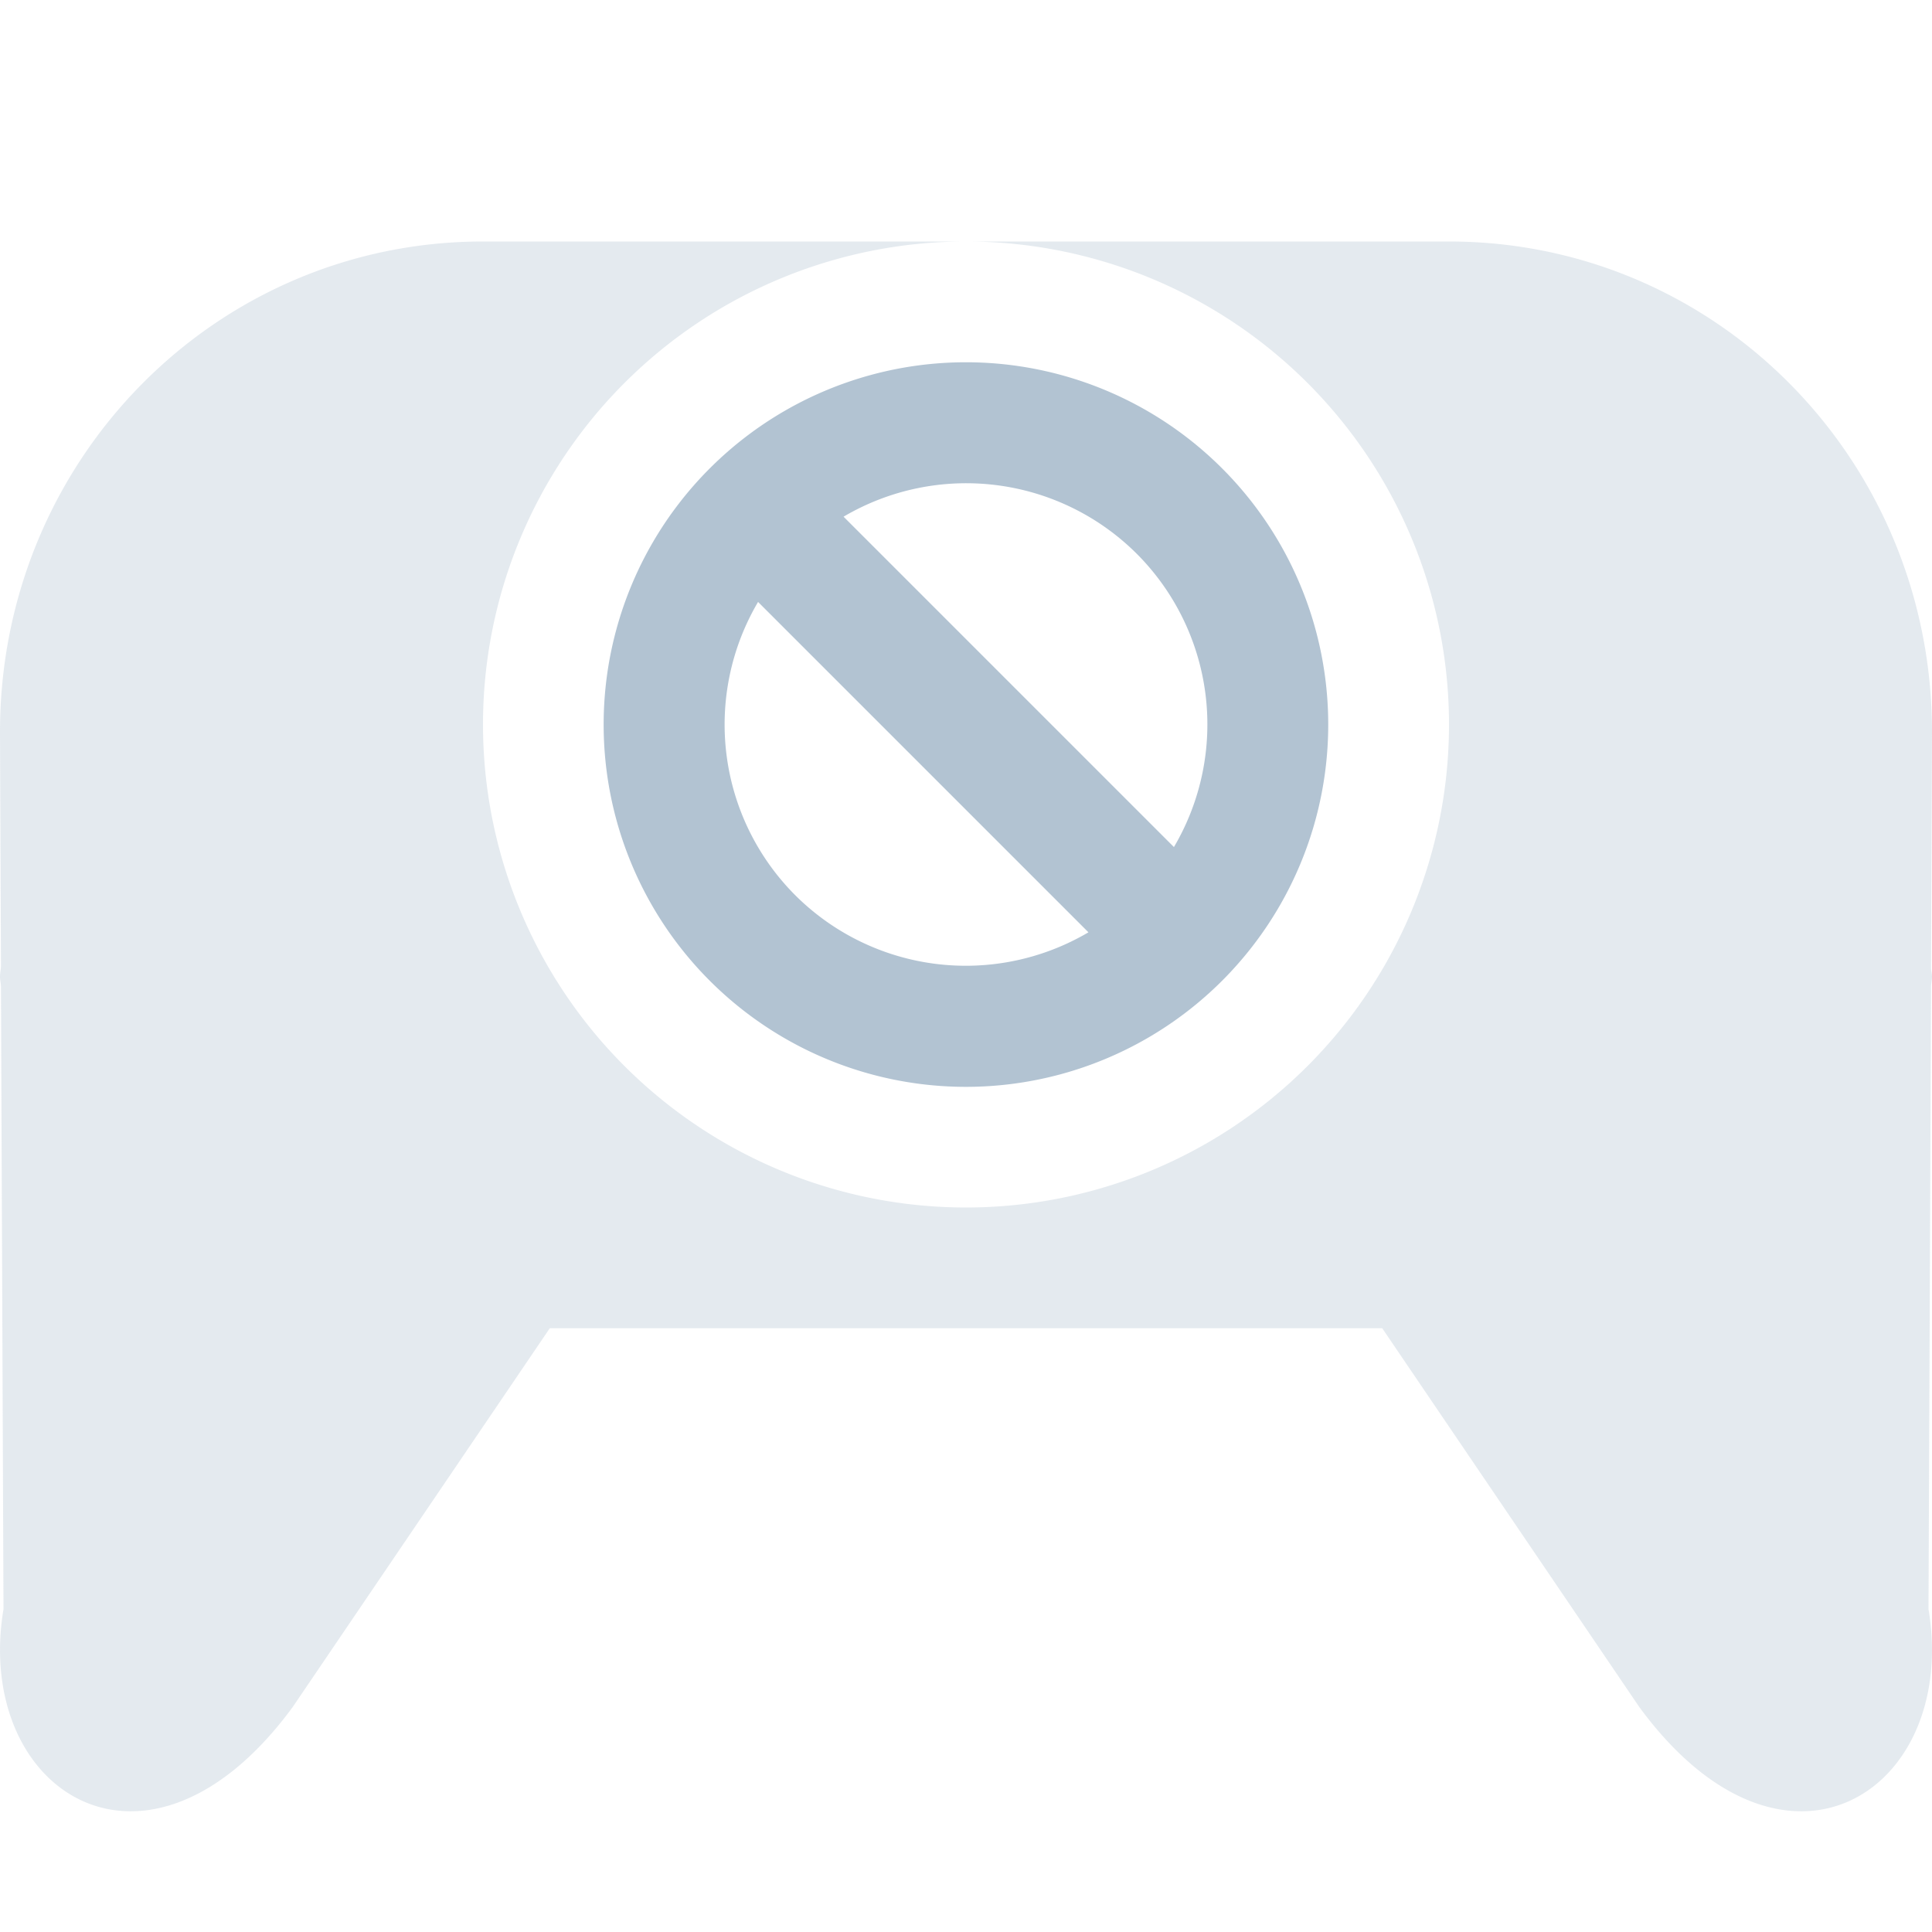 <svg xmlns="http://www.w3.org/2000/svg" width="16" height="16" version="1.1">
 <defs>
  <style id="current-color-scheme" type="text/css">
   .ColorScheme-Text { color:#b2c3d2; } .ColorScheme-Highlight { color:#4285f4; } .ColorScheme-NeutralText { color:#ff9800; } .ColorScheme-PositiveText { color:#4caf50; } .ColorScheme-NegativeText { color:#f44336; }
  </style>
 </defs>
 <path style="fill:currentColor;opacity:.35" class="ColorScheme-Text" d="M 4 2 C 1.784 2 0 3.811 0 6.061 L 0.008 8 C 0.007 8.031 1.4456029e-18 8.059 0 8.09 C 0 8.116 0.007 8.142 0.008 8.168 L 0.029 13.326 C -0.222 14.831 1.216 15.782 2.424 14.137 L 4.553 11 L 11.447 11 L 13.576 14.137 C 14.784 15.782 16.222 14.831 15.971 13.326 L 15.992 8.168 C 15.993 8.142 16 8.116 16 8.09 C 16 8.065 15.993 8.044 15.992 8.02 L 16 6.061 C 16 3.811 14.216 2 12 2 L 8 2 A 4 4 0 0 1 12 6 A 4 4 0 0 1 8 10 A 4 4 0 0 1 4 6 A 4 4 0 0 1 8 2 L 4 2 z"/>
 <path style="fill:currentColor" class="ColorScheme-Text" d="m 10.121,3.879 a 3,3 0 0 0 -4.243,0 3,3 0 0 0 0,4.243 3,3 0 0 0 4.243,0 3,3 0 0 0 0,-4.243 z M 9.414,4.586 A 2,2 0 0 1 9.722,7.015 L 6.986,4.279 A 2,2 0 0 1 9.414,4.586 Z M 6.278,4.985 9.014,7.721 A 2,2 0 0 1 6.586,7.414 2,2 0 0 1 6.278,4.985 Z"/>
</svg>
